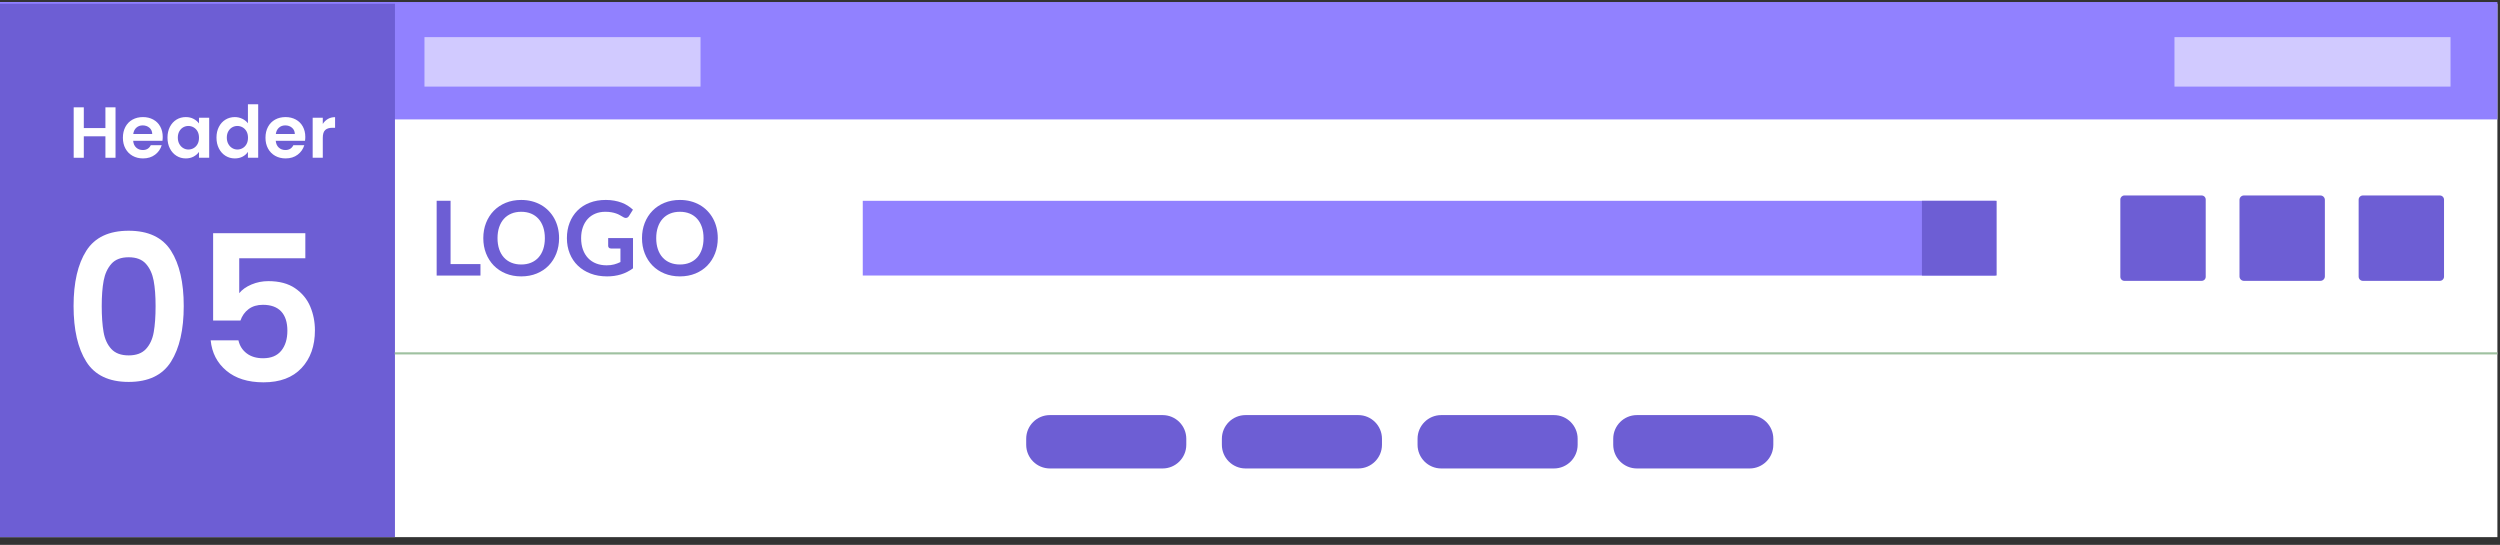 <svg width="234" height="51" viewBox="0 0 234 51" fill="none" xmlns="http://www.w3.org/2000/svg">
<rect x="0" y="0" width="234" height="51" fill="#333333" stroke="none"/>
<g clip-path="url(#clip0_952_2703)">
<path d="M233.756 0.351H-0.014V50.302H233.756V0.351Z" fill="white"/>
<path d="M233.756 0.188H-0.014V11.177H233.756V0.188Z" fill="#9181FF"/>
<path d="M129.353 41.629C129.353 42.854 128.359 43.848 127.134 43.848H116.586C115.361 43.848 114.367 42.855 114.367 41.629V41.071C114.367 39.846 115.361 38.852 116.586 38.852H127.134C128.359 38.852 129.353 39.845 129.353 41.071V41.629Z" fill="#6D5ED4"/>
<path d="M111.037 41.629C111.037 42.854 110.044 43.848 108.818 43.848H98.271C97.046 43.848 96.052 42.855 96.052 41.629V41.071C96.052 39.846 97.045 38.852 98.271 38.852H108.818C110.043 38.852 111.037 39.845 111.037 41.071V41.629Z" fill="#6D5ED4"/>
<path d="M147.668 41.629C147.668 42.854 146.675 43.848 145.449 43.848H134.902C133.676 43.848 132.683 42.855 132.683 41.629V41.071C132.683 39.846 133.676 38.852 134.902 38.852H145.449C146.674 38.852 147.668 39.845 147.668 41.071V41.629Z" fill="#6D5ED4"/>
<path d="M165.983 41.629C165.983 42.854 164.989 43.848 163.764 43.848H153.217C151.992 43.848 150.998 42.855 150.998 41.629V41.071C150.998 39.846 151.991 38.852 153.217 38.852H163.764C164.989 38.852 165.983 39.845 165.983 41.071V41.629Z" fill="#6D5ED4"/>
<path d="M36.968 0.351H-0.076V50.302H36.968V0.351Z" fill="#6D5ED4"/>
<path d="M10.813 10.046V14.767H9.867V12.758H7.844V14.767H6.897V10.046H7.844V11.987H9.867V10.046H10.813V10.046Z" fill="white"/>
<path d="M15.204 13.178H12.464C12.486 13.448 12.581 13.66 12.748 13.813C12.915 13.966 13.12 14.043 13.364 14.043C13.715 14.043 13.966 13.892 14.114 13.59H15.136C15.028 13.951 14.82 14.248 14.514 14.48C14.207 14.712 13.83 14.828 13.384 14.828C13.023 14.828 12.7 14.748 12.413 14.588C12.127 14.428 11.904 14.201 11.743 13.908C11.583 13.615 11.503 13.277 11.503 12.893C11.503 12.505 11.582 12.165 11.74 11.872C11.898 11.579 12.119 11.354 12.403 11.195C12.687 11.038 13.014 10.959 13.384 10.959C13.74 10.959 14.059 11.036 14.341 11.189C14.623 11.342 14.842 11.56 14.997 11.841C15.153 12.123 15.231 12.447 15.231 12.812C15.231 12.948 15.222 13.069 15.204 13.178ZM14.25 12.542C14.245 12.298 14.158 12.103 13.986 11.957C13.814 11.81 13.605 11.737 13.357 11.737C13.122 11.737 12.925 11.808 12.765 11.95C12.605 12.092 12.507 12.289 12.471 12.542H14.25Z" fill="white"/>
<path d="M15.903 11.872C16.055 11.579 16.26 11.354 16.519 11.195C16.778 11.038 17.068 10.959 17.388 10.959C17.668 10.959 17.912 11.015 18.122 11.128C18.332 11.241 18.5 11.383 18.626 11.554V11.02H19.58V14.767H18.626V14.219C18.504 14.395 18.336 14.54 18.122 14.656C17.908 14.771 17.661 14.828 17.381 14.828C17.066 14.828 16.778 14.747 16.519 14.584C16.259 14.422 16.054 14.193 15.903 13.898C15.752 13.603 15.677 13.263 15.677 12.88C15.677 12.501 15.753 12.165 15.903 11.872ZM18.491 12.301C18.401 12.137 18.279 12.011 18.125 11.923C17.972 11.835 17.808 11.79 17.632 11.79C17.456 11.79 17.294 11.833 17.145 11.919C16.996 12.005 16.875 12.13 16.783 12.294C16.691 12.459 16.644 12.654 16.644 12.879C16.644 13.105 16.69 13.302 16.783 13.471C16.875 13.64 16.997 13.77 17.148 13.86C17.299 13.951 17.46 13.995 17.632 13.995C17.808 13.995 17.972 13.952 18.126 13.864C18.279 13.776 18.401 13.65 18.491 13.485C18.581 13.32 18.626 13.123 18.626 12.893C18.626 12.663 18.581 12.466 18.491 12.301Z" fill="white"/>
<path d="M20.49 11.872C20.641 11.579 20.847 11.354 21.109 11.195C21.37 11.038 21.661 10.959 21.981 10.959C22.225 10.959 22.457 11.012 22.678 11.118C22.899 11.224 23.075 11.365 23.206 11.54V9.762H24.166V14.767H23.206V14.213C23.088 14.398 22.924 14.546 22.712 14.659C22.5 14.772 22.254 14.828 21.975 14.828C21.659 14.828 21.37 14.747 21.109 14.585C20.847 14.422 20.641 14.194 20.49 13.898C20.338 13.603 20.263 13.264 20.263 12.88C20.263 12.501 20.338 12.165 20.49 11.872ZM23.077 12.301C22.987 12.137 22.865 12.011 22.711 11.923C22.558 11.835 22.394 11.79 22.218 11.79C22.042 11.79 21.88 11.833 21.731 11.919C21.582 12.005 21.461 12.13 21.369 12.294C21.276 12.459 21.23 12.654 21.23 12.879C21.23 13.105 21.276 13.302 21.369 13.471C21.461 13.64 21.583 13.77 21.734 13.86C21.885 13.951 22.047 13.995 22.218 13.995C22.394 13.995 22.558 13.952 22.712 13.864C22.865 13.776 22.987 13.65 23.077 13.485C23.167 13.32 23.212 13.123 23.212 12.893C23.212 12.663 23.167 12.466 23.077 12.301Z" fill="white"/>
<path d="M28.549 13.178H25.81C25.832 13.448 25.927 13.66 26.094 13.813C26.261 13.966 26.466 14.043 26.709 14.043C27.061 14.043 27.311 13.892 27.46 13.59H28.482C28.373 13.951 28.166 14.248 27.859 14.48C27.553 14.712 27.176 14.828 26.73 14.828C26.369 14.828 26.045 14.748 25.759 14.588C25.473 14.428 25.249 14.201 25.089 13.908C24.929 13.615 24.849 13.277 24.849 12.893C24.849 12.505 24.928 12.165 25.086 11.872C25.244 11.579 25.465 11.354 25.749 11.195C26.033 11.038 26.36 10.959 26.729 10.959C27.085 10.959 27.405 11.036 27.687 11.189C27.968 11.342 28.187 11.56 28.343 11.841C28.498 12.123 28.576 12.447 28.576 12.812C28.576 12.948 28.567 13.069 28.549 13.178ZM27.596 12.542C27.591 12.298 27.503 12.103 27.331 11.957C27.16 11.81 26.951 11.737 26.702 11.737C26.468 11.737 26.27 11.808 26.11 11.95C25.95 12.092 25.852 12.289 25.816 12.542H27.596Z" fill="white"/>
<path d="M30.69 11.135C30.886 11.022 31.111 10.966 31.363 10.966V11.96H31.113C30.815 11.96 30.591 12.03 30.44 12.17C30.289 12.309 30.213 12.553 30.213 12.9V14.767H29.266V11.02H30.213V11.602C30.335 11.403 30.494 11.248 30.69 11.135Z" fill="white"/>
<path d="M44.971 24.718V25.793H40.871V18.792H42.173V24.718H44.971Z" fill="#6D5ED4"/>
<path d="M52.33 22.292C52.33 22.806 52.245 23.28 52.076 23.718C51.906 24.154 51.666 24.533 51.357 24.853C51.047 25.173 50.674 25.422 50.239 25.601C49.803 25.78 49.319 25.87 48.786 25.87C48.257 25.87 47.774 25.78 47.338 25.601C46.902 25.422 46.529 25.173 46.217 24.853C45.906 24.533 45.665 24.154 45.493 23.718C45.322 23.28 45.237 22.806 45.237 22.292C45.237 21.778 45.322 21.304 45.493 20.866C45.665 20.43 45.906 20.051 46.217 19.731C46.529 19.411 46.902 19.163 47.338 18.983C47.774 18.805 48.256 18.715 48.786 18.715C49.141 18.715 49.475 18.756 49.788 18.838C50.101 18.919 50.388 19.037 50.65 19.186C50.911 19.337 51.146 19.519 51.354 19.734C51.562 19.949 51.739 20.188 51.884 20.453C52.03 20.718 52.14 21.005 52.216 21.315C52.292 21.624 52.33 21.951 52.33 22.292ZM50.999 22.292C50.999 21.908 50.947 21.564 50.844 21.258C50.74 20.955 50.593 20.694 50.403 20.482C50.212 20.269 49.981 20.106 49.708 19.993C49.435 19.88 49.128 19.823 48.786 19.823C48.444 19.823 48.136 19.879 47.864 19.993C47.591 20.106 47.359 20.269 47.166 20.482C46.974 20.694 46.827 20.955 46.723 21.258C46.62 21.564 46.568 21.908 46.568 22.292C46.568 22.676 46.62 23.02 46.723 23.326C46.827 23.631 46.974 23.888 47.166 24.1C47.359 24.313 47.591 24.475 47.864 24.587C48.136 24.7 48.444 24.757 48.786 24.757C49.128 24.757 49.435 24.7 49.708 24.587C49.981 24.475 50.212 24.312 50.403 24.1C50.593 23.888 50.741 23.631 50.844 23.326C50.947 23.02 50.999 22.677 50.999 22.292Z" fill="#6D5ED4"/>
<path d="M59.249 22.282V25.115C58.894 25.376 58.515 25.567 58.113 25.688C57.711 25.81 57.282 25.87 56.823 25.87C56.252 25.87 55.734 25.782 55.271 25.603C54.808 25.427 54.413 25.18 54.086 24.863C53.758 24.548 53.505 24.169 53.328 23.729C53.15 23.291 53.062 22.812 53.062 22.292C53.062 21.765 53.147 21.283 53.318 20.845C53.489 20.405 53.732 20.028 54.047 19.712C54.361 19.395 54.743 19.149 55.191 18.976C55.64 18.801 56.144 18.714 56.702 18.714C56.986 18.714 57.252 18.737 57.499 18.782C57.745 18.827 57.975 18.889 58.186 18.968C58.398 19.047 58.59 19.142 58.764 19.256C58.939 19.369 59.099 19.493 59.244 19.628L58.871 20.219C58.813 20.314 58.737 20.371 58.644 20.391C58.55 20.413 58.449 20.389 58.339 20.322C58.232 20.261 58.125 20.199 58.019 20.138C57.912 20.076 57.794 20.023 57.663 19.979C57.533 19.933 57.385 19.895 57.223 19.867C57.06 19.838 56.871 19.823 56.659 19.823C56.313 19.823 56.001 19.88 55.722 19.997C55.443 20.114 55.205 20.279 55.008 20.495C54.811 20.712 54.659 20.971 54.553 21.275C54.446 21.578 54.393 21.918 54.393 22.292C54.393 22.692 54.45 23.05 54.565 23.365C54.679 23.68 54.841 23.946 55.049 24.163C55.257 24.382 55.508 24.548 55.802 24.663C56.096 24.778 56.423 24.834 56.785 24.834C57.043 24.834 57.273 24.806 57.477 24.752C57.68 24.697 57.879 24.623 58.073 24.528V23.26H57.191C57.108 23.26 57.042 23.237 56.996 23.191C56.949 23.143 56.925 23.086 56.925 23.019V22.282H59.249V22.282Z" fill="#6D5ED4"/>
<path d="M67.184 22.292C67.184 22.806 67.099 23.28 66.93 23.718C66.76 24.154 66.52 24.533 66.211 24.853C65.901 25.173 65.528 25.422 65.092 25.601C64.656 25.78 64.172 25.87 63.64 25.87C63.111 25.87 62.628 25.78 62.192 25.601C61.756 25.422 61.383 25.173 61.071 24.853C60.76 24.533 60.518 24.154 60.347 23.718C60.176 23.28 60.091 22.806 60.091 22.292C60.091 21.778 60.176 21.304 60.347 20.866C60.518 20.43 60.76 20.051 61.071 19.731C61.383 19.411 61.756 19.163 62.192 18.983C62.628 18.805 63.111 18.715 63.64 18.715C63.995 18.715 64.329 18.756 64.642 18.838C64.955 18.919 65.242 19.037 65.504 19.186C65.765 19.337 66 19.519 66.208 19.734C66.416 19.949 66.593 20.188 66.738 20.453C66.884 20.718 66.994 21.005 67.07 21.315C67.146 21.624 67.184 21.951 67.184 22.292ZM65.852 22.292C65.852 21.908 65.801 21.564 65.698 21.258C65.594 20.955 65.448 20.694 65.257 20.482C65.067 20.269 64.835 20.106 64.563 19.993C64.289 19.88 63.982 19.823 63.64 19.823C63.298 19.823 62.99 19.879 62.718 19.993C62.445 20.106 62.213 20.269 62.021 20.482C61.828 20.694 61.681 20.955 61.578 21.258C61.474 21.564 61.422 21.908 61.422 22.292C61.422 22.676 61.474 23.02 61.578 23.326C61.681 23.631 61.828 23.888 62.021 24.1C62.213 24.313 62.445 24.475 62.718 24.587C62.99 24.7 63.298 24.757 63.64 24.757C63.982 24.757 64.289 24.7 64.563 24.587C64.835 24.475 65.067 24.312 65.257 24.1C65.448 23.888 65.594 23.631 65.698 23.326C65.801 23.02 65.852 22.677 65.852 22.292Z" fill="#6D5ED4"/>
<path d="M36.949 33.075H233.756" stroke="#9FC1A0" stroke-width="0.2" stroke-miterlimit="10"/>
<path d="M206.075 26.288H198.843C198.633 26.288 198.463 26.118 198.463 25.908V18.676C198.463 18.466 198.633 18.296 198.843 18.296H206.075C206.285 18.296 206.455 18.466 206.455 18.676V25.908C206.455 26.118 206.285 26.288 206.075 26.288Z" fill="#6D5ED4"/>
<path d="M217.192 26.288H210.032C209.802 26.288 209.616 26.102 209.616 25.872V18.712C209.616 18.482 209.802 18.296 210.032 18.296H217.192C217.422 18.296 217.608 18.482 217.608 18.712V25.872C217.608 26.102 217.422 26.288 217.192 26.288Z" fill="#6D5ED4"/>
<path d="M228.367 26.288H221.163C220.946 26.288 220.769 26.112 220.769 25.894V18.69C220.769 18.473 220.946 18.296 221.163 18.296H228.367C228.585 18.296 228.761 18.473 228.761 18.69V25.894C228.761 26.112 228.585 26.288 228.367 26.288Z" fill="#6D5ED4"/>
<path d="M8.08 23.469C8.875 22.221 10.196 21.597 12.042 21.597C13.888 21.597 15.209 22.221 16.005 23.469C16.8 24.716 17.198 26.441 17.198 28.644C17.198 30.859 16.8 32.596 16.005 33.857C15.209 35.117 13.888 35.748 12.042 35.748C10.196 35.748 8.875 35.117 8.08 33.857C7.284 32.597 6.886 30.859 6.886 28.644C6.886 26.441 7.284 24.717 8.08 23.469ZM14.382 26.266C14.26 25.624 14.019 25.098 13.656 24.691C13.293 24.284 12.755 24.08 12.042 24.08C11.329 24.08 10.792 24.284 10.429 24.691C10.066 25.099 9.824 25.624 9.703 26.266C9.582 26.909 9.522 27.702 9.522 28.644C9.522 29.611 9.579 30.423 9.694 31.078C9.808 31.734 10.05 32.262 10.419 32.663C10.788 33.064 11.329 33.265 12.042 33.265C12.755 33.265 13.296 33.064 13.665 32.663C14.034 32.262 14.277 31.734 14.391 31.078C14.506 30.423 14.563 29.611 14.563 28.644C14.563 27.702 14.502 26.909 14.382 26.266Z" fill="white"/>
<path d="M28.579 24.175H22.392V27.441C22.66 27.11 23.042 26.839 23.538 26.629C24.035 26.419 24.563 26.314 25.123 26.314C26.141 26.314 26.975 26.537 27.625 26.982C28.274 27.428 28.745 27.998 29.038 28.691C29.33 29.386 29.477 30.127 29.477 30.916C29.477 32.38 29.06 33.558 28.226 34.449C27.392 35.34 26.205 35.786 24.665 35.786C23.213 35.786 22.055 35.423 21.189 34.697C20.323 33.972 19.834 33.023 19.719 31.852H22.316C22.43 32.362 22.688 32.769 23.089 33.074C23.49 33.38 24.003 33.532 24.627 33.532C25.378 33.532 25.944 33.297 26.326 32.826C26.708 32.355 26.899 31.732 26.899 30.955C26.899 30.165 26.705 29.564 26.317 29.15C25.928 28.736 25.358 28.53 24.607 28.53C24.073 28.53 23.627 28.663 23.271 28.93C22.914 29.198 22.66 29.555 22.507 30H19.948V21.826H28.579V24.175Z" fill="white"/>
<path d="M186.786 18.796H80.755V25.789H186.786V18.796Z" fill="#9181FF"/>
<path d="M186.885 18.796H179.892V25.789H186.885V18.796Z" fill="#6D5ED4"/>
<path d="M65.569 3.475H39.731V8.106H65.569V3.475Z" fill="white" fill-opacity="0.58"/>
<path d="M229.369 3.475H203.531V8.106H229.369V3.475Z" fill="white" fill-opacity="0.58"/>
</g>
<defs>
<clipPath id="clip0_952_2703">
<rect width="234" height="50.212" fill="white" transform="translate(0 0.062)"/>
</clipPath>
</defs>
</svg>
